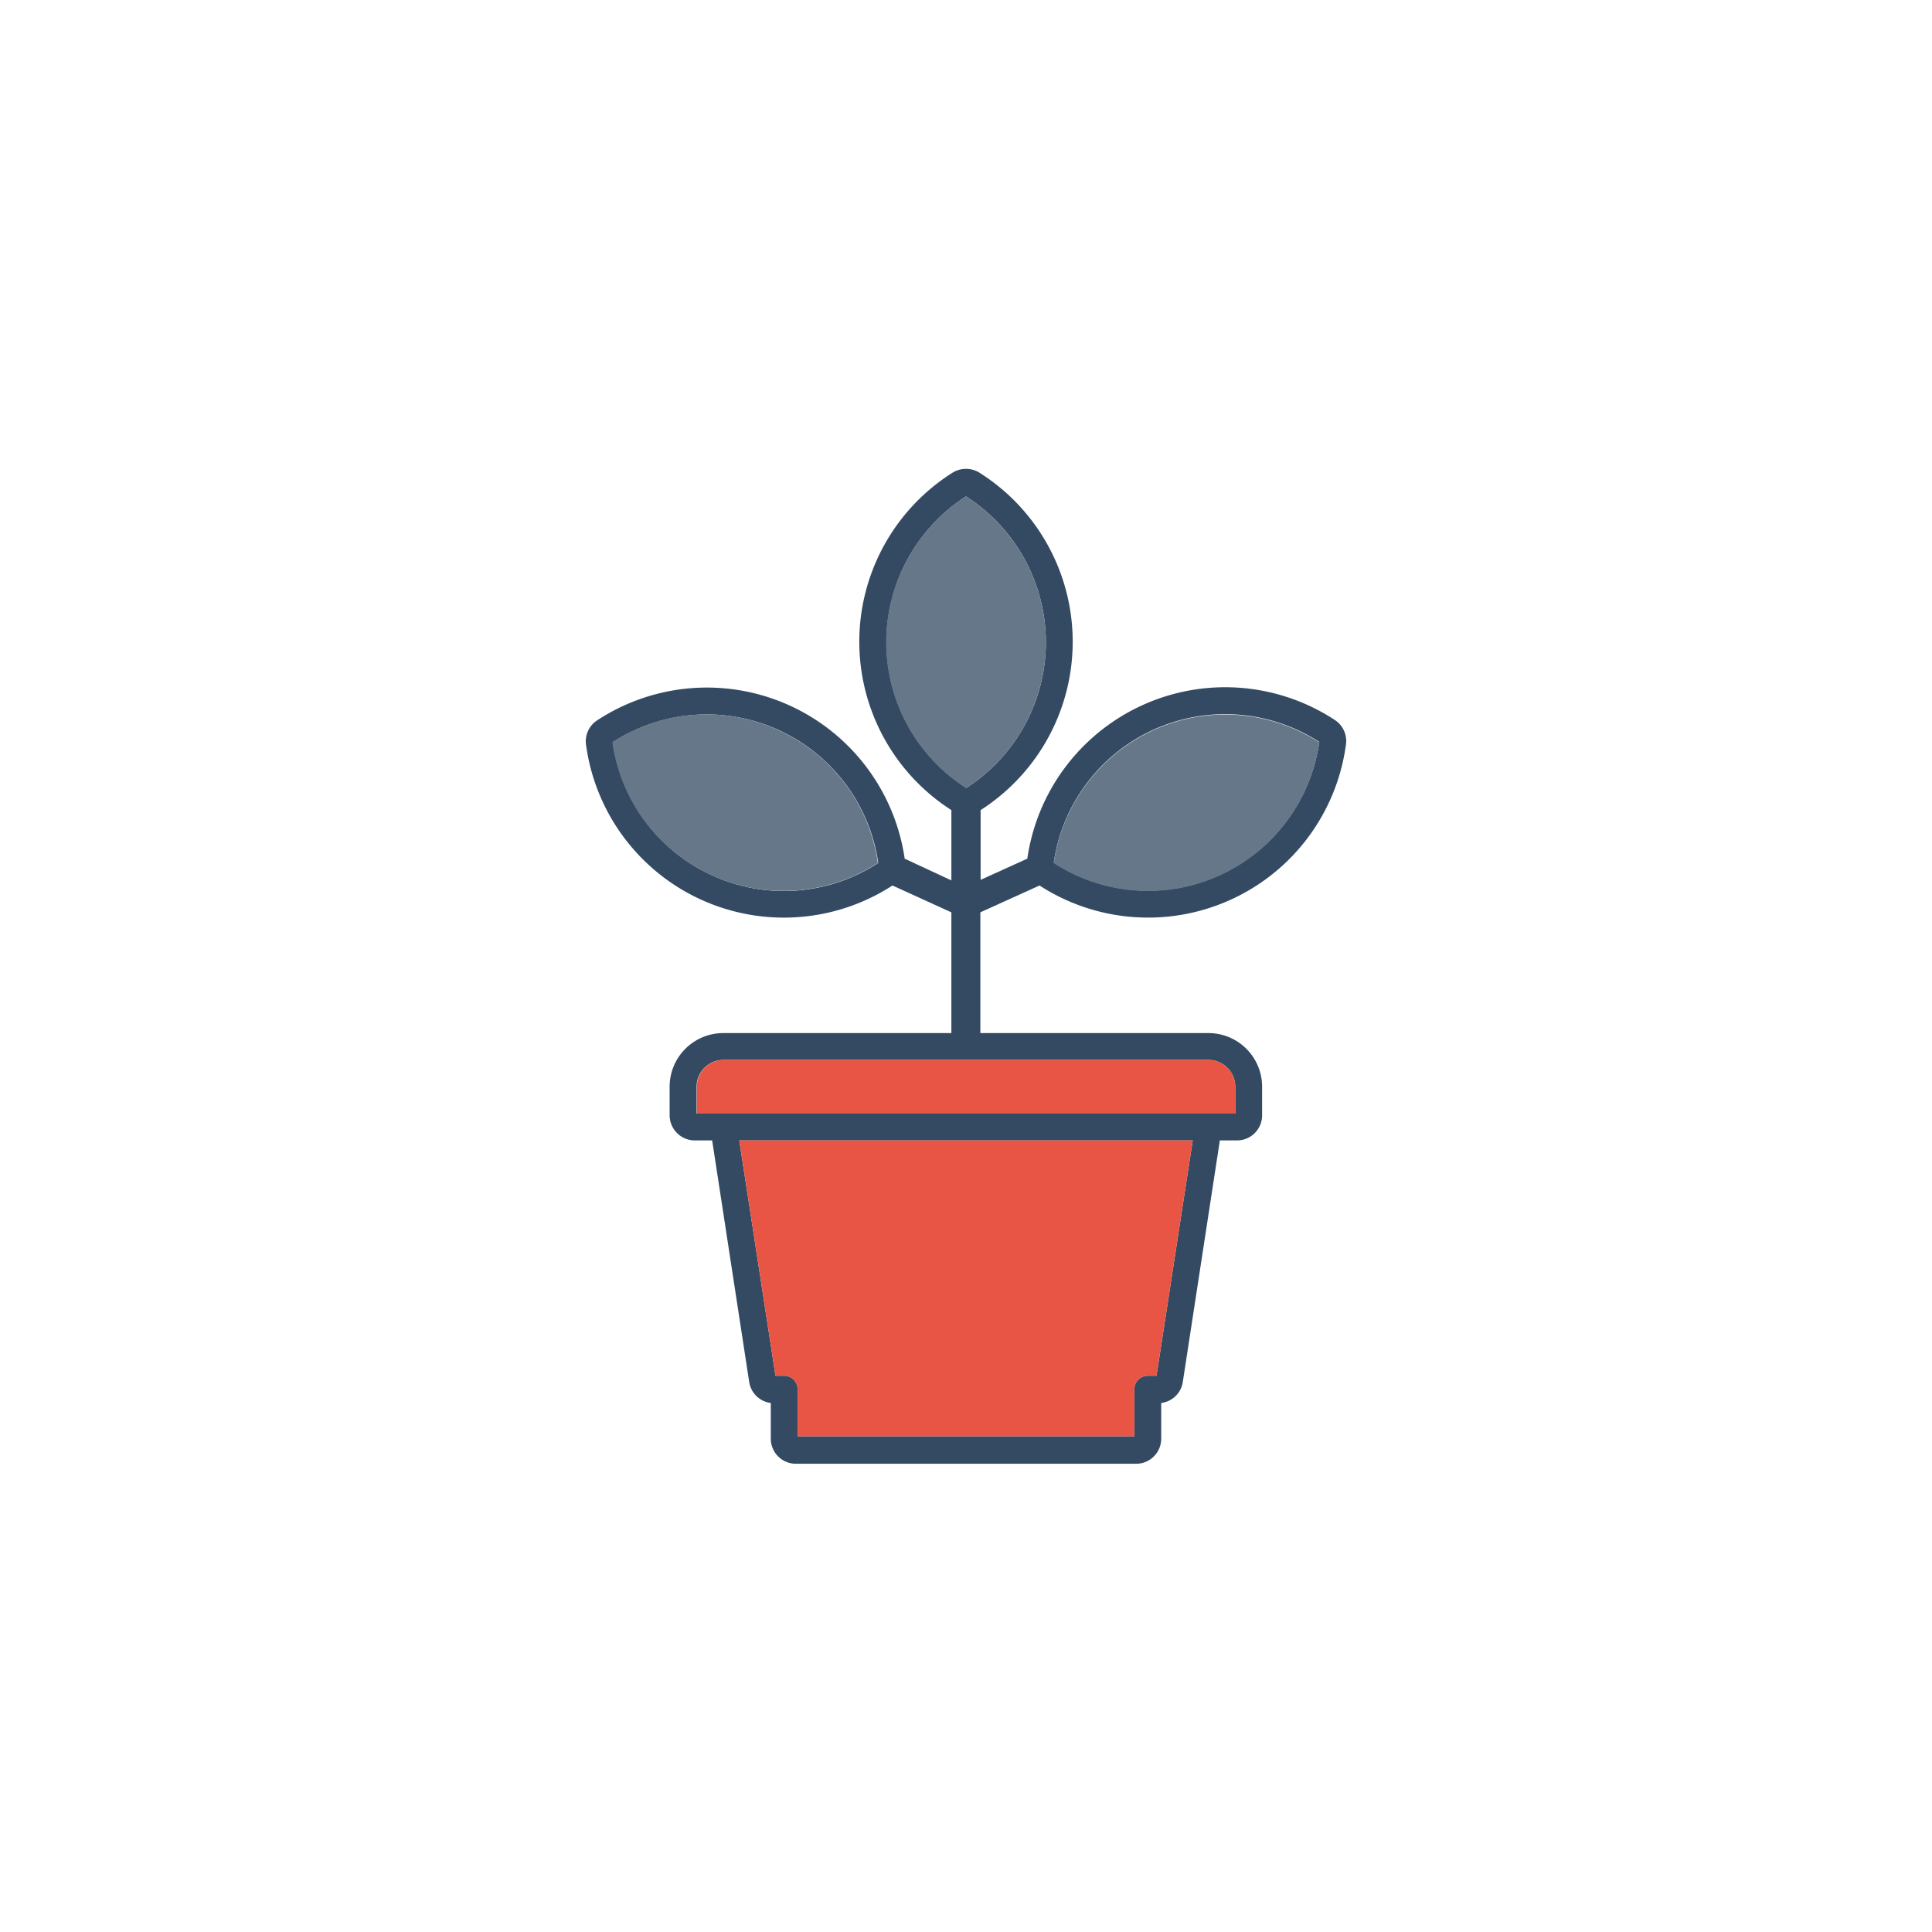 <svg id="Layer_1" data-name="Layer 1" xmlns="http://www.w3.org/2000/svg" viewBox="0 0 144 144">
  <g id="Plant_Breeder_Rights" data-name="Plant Breeder Rights">
    <path d="M77.48,66a14.88,14.88,0,0,0,22.84-10.51,1.87,1.87,0,0,0-.82-1.82A14.9,14.9,0,0,0,76.57,64l-3.48,1.58V60.38A14.9,14.9,0,0,0,73,35.23a1.9,1.9,0,0,0-2,0,14.9,14.9,0,0,0-.09,25.15v5.24L67.43,64A14.9,14.9,0,0,0,44.51,53.69a1.86,1.86,0,0,0-.83,1.82h0A14.88,14.88,0,0,0,66.52,66l4.39,2V77h-17a4,4,0,0,0-4,4V83.1A1.88,1.88,0,0,0,51.8,85h1.28l2.76,18a1.86,1.86,0,0,0,1.61,1.57v2.66a1.87,1.87,0,0,0,1.87,1.87H84.68a1.87,1.87,0,0,0,1.87-1.87v-2.66A1.86,1.86,0,0,0,88.16,103l2.76-18H92.2a1.87,1.87,0,0,0,1.87-1.87V81a4,4,0,0,0-4-4h-17V68Zm20.85-10.7a12.89,12.89,0,0,1-19.79,9,12.91,12.91,0,0,1,19.79-9ZM53.09,65.25a12.87,12.87,0,0,1-7.42-9.93,12.91,12.91,0,0,1,19.79,9A12.86,12.86,0,0,1,53.09,65.25ZM92.07,81v2H51.92V81a2,2,0,0,1,2-2H90.06A2,2,0,0,1,92.07,81ZM86.2,102.54h-.65a1,1,0,0,0-1,1v3.51H59.45v-3.51a1,1,0,0,0-1-1H57.8L55.1,85H88.9ZM72,58.71A12.9,12.9,0,0,1,72,37a12.9,12.9,0,0,1,0,21.74Z" fill="#334a62"/>
    <path d="M72,37a12.9,12.9,0,0,0,0,21.74A12.9,12.9,0,0,0,72,37Z" fill="#667789"/>
    <path d="M78.54,64.33a12.89,12.89,0,0,0,19.79-9,12.91,12.91,0,0,0-19.79,9Z" fill="#667789"/>
    <path d="M58,54.41a12.87,12.87,0,0,0-12.36.91,12.89,12.89,0,0,0,19.79,9A12.84,12.84,0,0,0,58,54.41Z" fill="#667789"/>
    <path d="M53.94,79a2,2,0,0,0-2,2v2H92.07V81a2,2,0,0,0-2-2Z" fill="#e95544"/>
    <path d="M57.8,102.54h.65a1,1,0,0,1,1,1v3.51h25.1v-3.51a1,1,0,0,1,1-1h.65L88.9,85H55.1Z" fill="#e95544"/>
  </g>
</svg>
